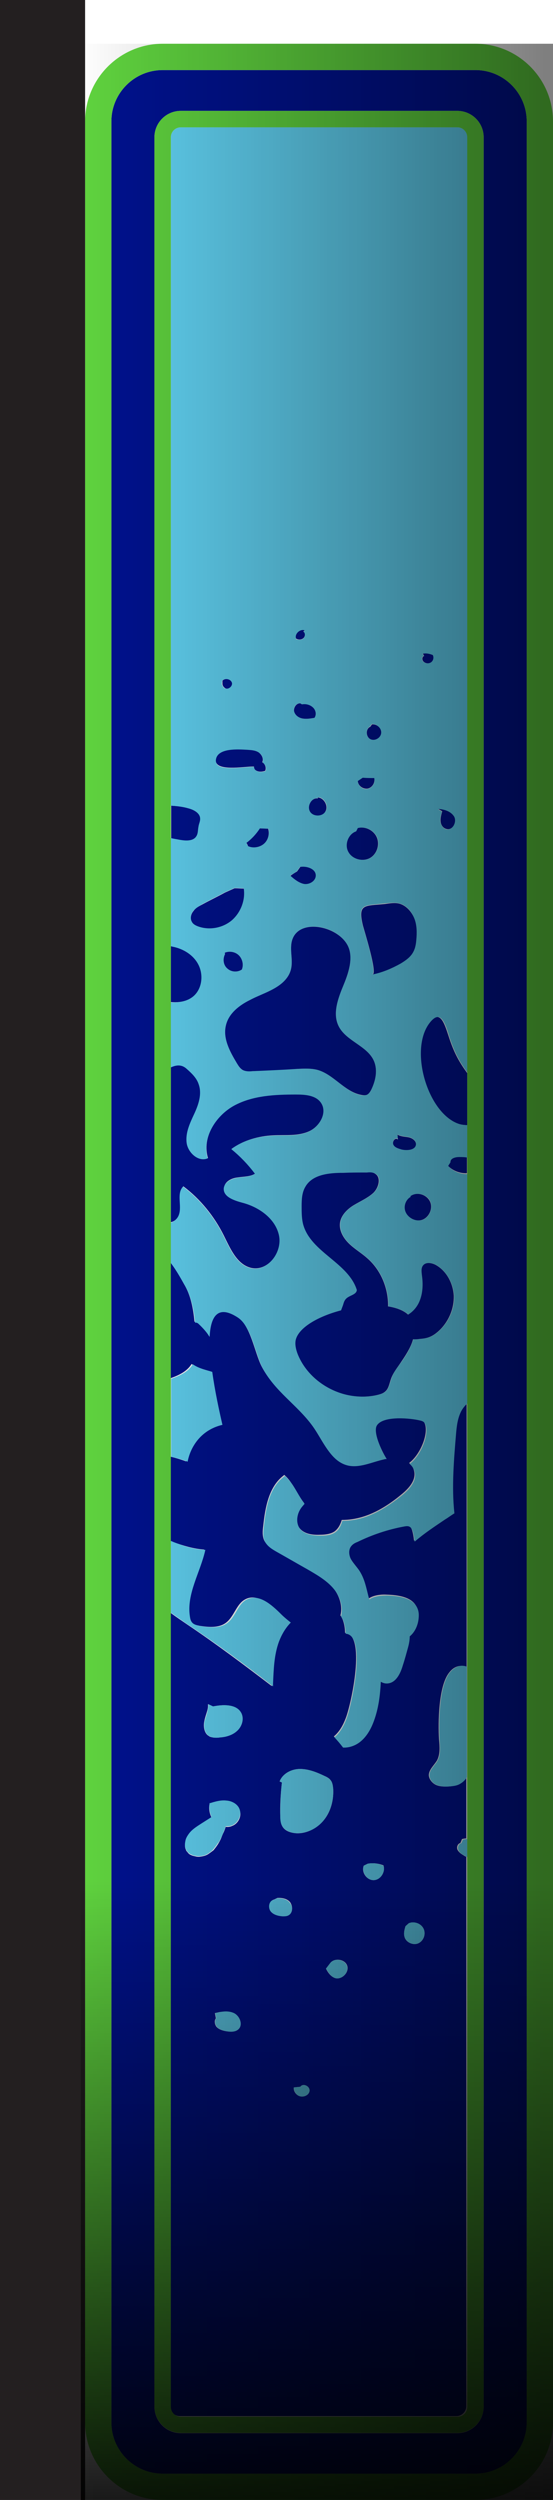 <?xml version="1.0" encoding="utf-8"?>
<!-- Generator: Adobe Illustrator 21.0.0, SVG Export Plug-In . SVG Version: 6.00 Build 0)  -->
<!DOCTYPE svg PUBLIC "-//W3C//DTD SVG 1.1//EN" "http://www.w3.org/Graphics/SVG/1.1/DTD/svg11.dtd">
<svg version="1.1" id="Layer_1" xmlns="http://www.w3.org/2000/svg" xmlns:xlink="http://www.w3.org/1999/xlink" x="0px" y="0px"
	 viewBox="0 0 168.3 759.9" style="enable-background:new 0 0 168.3 759.9;" xml:space="preserve">
<style type="text/css">
	.st0{fill:#001290;}
	.st1{fill:#60D43F;}
	.st2{fill:#62D5F6;}
	.st3{fill:#231F20;}
	.st4{fill:url(#SVGID_1_);}
	.st5{fill:url(#SVGID_2_);}
</style>
<g>
	<path class="st0" d="M144.7,21.3H49.5c-8.6,0-15.6,7-15.6,15.6v699.4c0,8.6,7,15.6,15.6,15.6h95.2c8.6,0,15.6-7,15.6-15.6V36.9
		C160.3,28.3,153.3,21.3,144.7,21.3z M147.2,731.6c0,4.4-3.6,8-8,8H55c-4.4,0-8-3.6-8-8V41.7c0-4.4,3.6-8,8-8h84.2c4.4,0,8,3.6,8,8
		V731.6z"/>
	<path class="st1" d="M144.7,13.3H49.5c-13,0-23.6,10.6-23.6,23.6v699.4c0,13,10.6,23.6,23.6,23.6h95.2c13,0,23.6-10.6,23.6-23.6
		V36.9C168.3,23.9,157.7,13.3,144.7,13.3z M160.3,736.3c0,8.6-7,15.6-15.6,15.6H49.5c-8.6,0-15.6-7-15.6-15.6V36.9
		c0-8.6,7-15.6,15.6-15.6h95.2c8.6,0,15.6,7,15.6,15.6V736.3z"/>
	<path class="st0" d="M136.8,353l-0.7,1.1c1.5,1.7,3.8,2.6,6,2.5v-5c-0.9-0.2-1.8-0.2-2.7-0.2C138.3,351.4,136.8,351.9,136.8,353z"
		/>
	<path class="st0" d="M54.3,369.7c1.4-2.8-0.7-6.8,1.5-9.1c5.2,3.9,9.4,9.1,12.3,14.9c2,4,4,8.9,8.4,9.9c5.1,1.1,9.6-4.9,8.5-10
		c-1.1-5.1-6-8.6-11.1-9.9c-2.5-0.7-5.9-1.8-5.7-4.4c0.1-1.9,2.2-3,4.1-3.2c1.9-0.3,3.9-0.2,5.4-1.2c-2.1-2.8-4.5-5.3-7.2-7.5
		c3.6-2.6,8.2-3.9,12.6-4.1c3.7-0.2,7.5,0.3,10.9-1.2c3.4-1.5,5.8-5.9,3.7-8.9c-1.6-2.2-4.7-2.4-7.5-2.4c-6.5,0-13.2,0.3-18.9,3.4
		c-5.7,3.1-9.9,9.8-8,16c-2.8,1.2-6-1.7-6.4-4.7c-0.4-3,1-6,2.3-8.8s2.4-6,1.4-8.9c-0.7-2-2.2-3.5-3.8-4.9c-1.5-1.3-3.1-1.1-4.8-0.3
		v47.1C53,371.3,53.8,370.6,54.3,369.7z"/>
	<path class="st0" d="M130.5,311c-6.3,8.3-0.4,27.9,9.2,30.7c0.8,0.2,1.7,0.3,2.5,0.3v-15.8c-2.5-3.4-4.1-6.3-5.7-11.3
		C135.1,310.6,133.8,306.7,130.5,311z"/>
	<path class="st0" d="M140.2,428.6c-1.1,2.1-1.4,4.6-1.6,6.9c-0.6,7.2-1.3,16.2-0.5,24.2c-1,0.6-1.9,1.3-2.9,1.9
		c-3.1,2.1-6.3,4.2-9.2,6.7c-0.1-1.1-0.3-2.2-0.6-3.2c-0.2-0.5-0.4-1.1-0.9-1.3c-0.5-0.3-1.1-0.2-1.7-0.1c-4.9,1-9.7,2.6-14.2,4.7
		c-0.7,0.4-1.5,0.8-2,1.4c-0.8,1.1-0.6,2.8,0.1,4c0.7,1.2,1.7,2.3,2.5,3.4c1.6,2.4,2.1,5.2,2.8,8c0.1,0.2,0.1,0.5,0.2,0.7
		c1.4-1,3.6-1.3,5.4-1.2c3.6,0.1,8,0.7,9.3,4c0.4,0.9,0.4,2,0.3,3c-0.2,2.1-1.2,4.1-2.7,5.4c0,1.1-0.3,2.2-0.5,3.3
		c-0.5,1.8-1,3.7-1.6,5.5c-0.7,2.4-2,5.2-4.5,5.5c-0.8,0.1-1.5-0.1-2.2-0.5c-0.1,4.1-0.7,8.1-2.1,11.9c-0.9,2.5-2.3,5-4.5,6.6
		c-1.4,1-3.2,1.6-4.9,1.5c0,0,0,0,0,0c-0.8-1.1-1.7-2.1-2.6-3.1c1.7-1.4,2.8-3.4,3.6-5.5c1.7-4.3,6.3-25.6-0.2-26
		c0-1.3-0.2-2.5-0.6-3.7c-0.2-0.6-0.5-1.1-0.8-1.6c0.7-2.6-0.2-5.6-1.8-7.8c-2.1-2.8-5.2-4.7-8.3-6.4c-3.2-1.8-6.3-3.6-9.5-5.4
		c-1.4-0.8-2.9-1.7-3.6-3.2c-0.6-1.3-0.5-2.9-0.3-4.3c0.6-5.7,1.7-12,6.2-15.4c0.1-0.1,0.1-0.1,0.2-0.2c0.8,0.7,1.5,1.5,2.1,2.4
		c1.4,1.9,2.4,4.2,3.9,6.1c-0.4,0.5-0.9,0.9-1.2,1.5c-1.2,1.8-1.5,4.4-0.2,6.1c1.4,1.9,4,2.2,6.3,2.1c1.5,0,3.2-0.2,4.4-1
		c1.1-0.8,1.8-2.1,2.2-3.5c1.2,0,2.5-0.1,3.6-0.3c5.4-0.9,10.3-3.9,14.5-7.4c2.1-1.7,4.4-4.1,4-6.8c-0.2-1.2-0.7-2.1-1.6-2.8
		c3.7-2.8,6.3-9.8,4.5-12.5c-0.3-0.4-0.8-0.6-1.3-0.7c-2.8-0.7-11.4-1.6-13.2,1.5c-1.1,1.9,1.4,7.6,3,10.2c-0.3,0-0.5,0.1-0.8,0.1
		c-3.8,0.9-7.6,2.8-11.3,1.8c-5.1-1.4-7.2-7.4-10.3-11.7c-4.8-6.6-11.6-10.6-15.5-18.1c-2.1-4.1-3.3-12.4-7.4-15.1
		c-6.1-4-8.3-0.4-8.6,5.9c-0.1-0.2-0.2-0.3-0.3-0.5c-0.9-1.4-2-2.5-3.2-3.6c-0.3-0.3-0.6-0.4-0.9-0.2c-0.4-4-1.1-8-3.2-11.5
		c-1-1.8-2.5-4.5-4.3-6.8v35.5c2.6-0.9,5.2-2.1,6.6-4.4c1.8,1.2,3.9,1.7,5.9,2.3c0.8,5.8,2.1,11.8,3.1,16.1c-2.6,0.6-5,1.9-7.1,4.1
		c-1.8,2-3.1,4.5-3.6,7.1c-1.6-0.6-3.3-1.1-5-1.5v25.6c0.3,0.1,0.6,0.3,1,0.4c3.1,1.1,6.3,2.1,9.5,2.3c-1.5,6.8-5.8,13.4-4.7,20.3
		c0.1,0.6,0.3,1.2,0.6,1.7c0.7,0.8,1.8,1,2.8,1.2c2.7,0.4,5.7,0.7,7.9-0.9c2.6-1.9,3.2-5.8,6-7.2c3.6-1.9,7.6,1.7,10.5,4.5
		c0.9,0.9,1.9,1.7,2.9,2.5c-1.6,1.6-2.8,3.6-3.6,5.8c-1.5,4-1.7,8.4-1.8,12.7c0,0.3,0,0.6,0,0.9c-8.4-6.4-16.9-12.8-25.7-18.7
		c-1.6-1.1-3.4-2.3-5.3-3.7v241.3c0,1.7,1.4,3,3,3h84.2c1.7,0,3-1.4,3-3V564.4c-0.3-0.1-0.6-0.3-0.9-0.5c-0.7-0.4-1.4-0.9-1.8-1.7
		c-0.3-0.8,0.1-1.8,0.9-2l0.5-1.2c0.4-0.1,0.9-0.2,1.3-0.2v-18.6c-0.5,0.9-1.3,1.6-2.2,2.1c-0.9,0.4-1.9,0.6-2.9,0.7
		c-1.4,0.1-2.8,0.1-4-0.4s-2.3-1.8-2.3-3.1c0.1-1.7,1.6-2.9,2.5-4.4c1-1.9,0.8-4.2,0.6-6.4c-0.3-4.9-0.2-16.2,3.1-20.3
		c1.6-2.1,3.6-2.4,5.3-1.7v-80.5C141.4,426.9,140.7,427.7,140.2,428.6z M63.5,563.5c-0.8,0.6-1.9,0.8-2.9,0.9c-0.3,0-0.7,0-1-0.1
		c-0.5-0.1-1-0.2-1.4-0.4c-0.3-0.1-0.6-0.3-0.8-0.5c-0.2-0.2-0.4-0.5-0.6-0.7c-0.1-0.1-0.2-0.3-0.2-0.4c-0.2-0.4-0.3-0.8-0.3-1.2
		c0-0.4,0-0.8,0.1-1.2c0.2-0.8,0.5-1.6,1-2.2c1-1.3,2.4-2.2,3.7-3.1c1.1-0.7,2.2-1.4,3.3-2.1c-0.7-1.3-0.9-2.9-0.6-4.3l0.1,0.1
		c1.6-0.5,3.3-0.9,5-0.8c1.7,0.2,3.4,1.1,4,2.6c0.8,1.8-0.3,4.2-2.2,4.9c-0.6,0.3-1.3,0.4-2,0.3c-0.2,0.6-0.4,1.2-0.7,1.8
		c-0.3,0.6-0.5,1.2-0.8,1.9c-0.3,0.6-0.6,1.2-1,1.8c-0.4,0.6-0.8,1.1-1.2,1.6C64.6,562.7,64.1,563.1,63.5,563.5z M72.6,616.7
		c-1,1-2.6,0.9-3.9,0.7c-1-0.2-2-0.5-2.7-1.2c-0.2-0.2-0.3-0.4-0.4-0.6c-0.1-0.2-0.2-0.5-0.2-0.7c-0.1-0.5,0-1,0.3-1.4l-0.3-1.6
		c0.5-0.1,1-0.2,1.4-0.3c1.5-0.2,2.9-0.3,4.3,0.3C72.9,612.7,74,615.3,72.6,616.7z M72,526.2c-1,0.9-2.2,1.4-3.5,1.7
		c-0.5,0.1-1,0.2-1.6,0.2c-0.3,0-0.5,0-0.8,0.1c-0.2,0-0.4,0-0.6,0c-0.4,0-0.9-0.1-1.3-0.2c-0.2-0.1-0.4-0.1-0.6-0.3
		c-0.8-0.4-1.2-1.2-1.4-2c-0.2-0.8-0.2-1.8,0-2.6c0.2-1.1,0.6-2.1,0.9-3.2c0.1-0.4,0.2-0.8,0.2-1.3c0-0.2,0-0.4,0-0.6l1.5,0.7
		c3-0.6,7-0.8,8.4,1.9C74.3,522.4,73.6,524.8,72,526.2z M87.9,582.1c-0.5,0.3-1.2,0.3-1.8,0.3c-1.4,0-2.9-0.4-3.7-1.6
		c-0.8-1.1-0.4-3.1,1-3.4l1-0.5c1.4-0.1,3,0.2,3.9,1.3C89.2,579.5,89.1,581.4,87.9,582.1z M94.2,635.6c-0.2,1.4-2.1,2.1-3.4,1.4
		c-0.9-0.5-1.5-1.5-1.4-2.5l2-0.2C92.2,633.1,94.4,634.1,94.2,635.6z M89.7,557.2c-1.6-0.2-3.2-0.8-3.9-2.3
		c-0.4-0.8-0.4-1.7-0.5-2.6c-0.1-3.5,0.1-7,0.5-10.5l-0.7-0.3c0.9-2.4,3.6-3.8,6.2-3.8c2.6,0,5.1,1,7.4,2.1c0.7,0.3,1.5,0.7,1.9,1.3
		c0.6,0.7,0.7,1.7,0.8,2.6c0.2,3.4-0.7,6.9-2.8,9.5S93,557.6,89.7,557.2z M101.8,601.2c-1.2-0.5-2-1.6-2.6-2.8l1.3-1.7
		c1.3-1.7,4.6-1.2,5.2,0.9C106.3,599.7,103.8,602,101.8,601.2z M113.7,571.5c-2.1,0-3.8-2.4-3-4.4l1.2-0.6c1.6-0.3,3.3-0.1,4.8,0.5
		C117.4,569,115.7,571.4,113.7,571.5z M127.3,590.7c-1.6,0.7-3.8-0.3-4.2-2c-0.3-1.1,0-2.2,0.3-3.2l1-0.9c1.6-0.7,3.7,0.1,4.5,1.7
		S128.9,590,127.3,590.7z"/>
	<path class="st0" d="M59.9,254.1c0.5-0.8,0.4-1.9,0.6-2.8c0.2-0.9,0.6-1.7,0.5-2.6c-0.1-1.7-2-2.6-3.6-3c-1.7-0.5-3.5-0.7-5.3-0.8
		v9.9c1,0.2,2,0.4,3,0.6C56.8,255.6,59,255.7,59.9,254.1z"/>
	<path class="st0" d="M59.1,302.7c2.4-2.2,3-6,1.6-9c-1.3-3-4.3-5-7.4-5.8c-0.5-0.1-0.9-0.2-1.3-0.3v17
		C54.6,304.8,57.2,304.4,59.1,302.7z"/>
	<path class="st2" d="M139.2,38.7H55c-1.7,0-3,1.4-3,3v203.2c1.8,0.1,3.6,0.3,5.3,0.8c1.6,0.4,3.5,1.4,3.6,3
		c0.1,0.9-0.4,1.7-0.5,2.6c-0.2,0.9-0.1,2-0.6,2.8c-0.9,1.6-3.1,1.5-4.9,1.2c-1-0.2-2-0.3-3-0.6v32.9c0.4,0.1,0.9,0.2,1.3,0.3
		c3.2,0.8,6.1,2.8,7.4,5.8c1.3,3,0.8,6.8-1.6,9c-1.9,1.7-4.5,2.1-7.1,2v19.8c1.7-0.8,3.3-1,4.8,0.3c1.6,1.4,3.2,2.9,3.8,4.9
		c1,2.9-0.1,6.1-1.4,8.9s-2.7,5.7-2.3,8.8c0.4,3,3.6,5.9,6.4,4.7c-1.8-6.2,2.4-12.9,8-16c5.7-3.1,12.4-3.4,18.9-3.4
		c2.7,0,5.9,0.2,7.5,2.4c2.2,3-0.3,7.4-3.7,8.9c-3.4,1.5-7.2,1-10.9,1.2c-4.5,0.2-9,1.4-12.6,4.1c2.7,2.2,5.1,4.7,7.2,7.5
		c-1.6,1-3.6,0.9-5.4,1.2c-1.9,0.3-3.9,1.4-4.1,3.2c-0.2,2.6,3.1,3.7,5.7,4.4c5,1.3,10,4.8,11.1,9.9c1.1,5.1-3.4,11.1-8.5,10
		c-4.4-1-6.4-5.9-8.4-9.9c-2.9-5.8-7.1-11-12.3-14.9c-2.2,2.3,0,6.3-1.5,9.1c-0.5,0.9-1.3,1.6-2.3,1.9v12.1c1.8,2.3,3.3,5.1,4.3,6.8
		c2,3.5,2.8,7.4,3.2,11.5c0.2-0.1,0.5-0.1,0.9,0.2c1.2,1.1,2.3,2.3,3.2,3.6c0.1,0.2,0.2,0.3,0.3,0.5c0.3-6.3,2.5-9.9,8.6-5.9
		c4.1,2.7,5.3,11,7.4,15.1c3.9,7.5,10.7,11.4,15.5,18.1c3.1,4.3,5.2,10.3,10.3,11.7c3.7,1,7.6-1,11.3-1.8c0.3-0.1,0.5-0.1,0.8-0.1
		c-1.7-2.5-4.2-8.3-3-10.2c1.9-3.1,10.5-2.2,13.2-1.5c0.5,0.1,1,0.3,1.3,0.7c1.8,2.7-0.8,9.7-4.5,12.5c0.8,0.7,1.4,1.6,1.6,2.8
		c0.4,2.7-1.9,5.1-4,6.8c-4.3,3.4-9.1,6.5-14.5,7.4c-1.2,0.2-2.4,0.3-3.6,0.3c-0.4,1.4-1,2.7-2.2,3.5c-1.3,0.9-2.9,1-4.4,1
		c-2.3,0-4.9-0.3-6.3-2.1c-1.3-1.7-1-4.3,0.2-6.1c0.3-0.5,0.8-1,1.2-1.5c-1.5-1.9-2.5-4.1-3.9-6.1c-0.6-0.9-1.4-1.7-2.1-2.4
		c-0.1,0.1-0.1,0.1-0.2,0.2c-4.6,3.4-5.6,9.7-6.2,15.4c-0.2,1.5-0.3,3,0.3,4.3c0.7,1.5,2.2,2.4,3.6,3.2c3.2,1.8,6.3,3.6,9.5,5.4
		c3.1,1.8,6.2,3.6,8.3,6.4c1.6,2.2,2.5,5.2,1.8,7.8c0.3,0.5,0.6,1,0.8,1.6c0.4,1.2,0.6,2.5,0.6,3.7c6.5,0.4,1.9,21.7,0.2,26
		c-0.8,2.1-1.9,4.1-3.6,5.5c0.9,1,1.8,2,2.6,3.1c0,0,0,0,0,0c1.7,0.1,3.5-0.5,4.9-1.5c2.2-1.6,3.6-4.1,4.5-6.6
		c1.4-3.8,1.9-7.8,2.1-11.9c0.7,0.4,1.4,0.6,2.2,0.5c2.5-0.3,3.8-3.1,4.5-5.5c0.6-1.8,1.1-3.7,1.6-5.5c0.3-1.1,0.5-2.2,0.5-3.3
		c1.6-1.3,2.5-3.4,2.7-5.4c0.1-1,0.1-2-0.3-3c-1.3-3.3-5.7-3.9-9.3-4c-1.8,0-4,0.2-5.4,1.2c-0.1-0.2-0.1-0.5-0.2-0.7
		c-0.7-2.7-1.2-5.6-2.8-8c-0.8-1.2-1.8-2.2-2.5-3.4c-0.7-1.2-0.9-2.9-0.1-4c0.5-0.7,1.2-1.1,2-1.4c4.5-2.2,9.3-3.8,14.2-4.7
		c0.6-0.1,1.2-0.2,1.7,0.1c0.5,0.3,0.7,0.8,0.9,1.3c0.3,1,0.5,2.1,0.6,3.2c2.9-2.5,6.1-4.6,9.2-6.7c1-0.6,1.9-1.3,2.9-1.9
		c-0.9-8-0.1-17,0.5-24.2c0.2-2.4,0.5-4.8,1.6-6.9c0.5-0.9,1.2-1.8,2-2.4v-69.6c-2.2,0.1-4.5-0.8-6-2.5l0.7-1.1
		c-0.1-1.2,1.5-1.6,2.6-1.6c0.9,0,1.8,0,2.7,0.2V342c-0.9,0-1.7-0.1-2.5-0.3c-9.6-2.9-15.5-22.4-9.2-30.7c3.3-4.3,4.7-0.4,6,3.9
		c1.6,5,3.2,7.9,5.7,11.3V41.7C142.2,40,140.8,38.7,139.2,38.7z M121.5,274.6c2.1,0.5,3.8,2.4,4.5,4.5s0.8,4.3,0.6,6.5
		c-0.1,1.3-0.3,2.5-0.9,3.6c-0.8,1.6-2.3,2.7-3.9,3.6c-2.6,1.6-5.5,2.7-8.5,3.3c1.6-0.3-2.7-13.9-3-15.1c-1.5-6.4,0.6-5.7,6.6-6.4
		C118.5,274.5,120,274.2,121.5,274.6z M121,344.8c1,0.6,2.2,0.6,3.3,0.8c1.1,0.2,2.3,1,2.3,2.1c0,1.8-2.6,2-4.4,1.6
		c-1-0.2-2.1-0.5-2.5-1.5s0.7-2.3,1.5-1.6L121,344.8z M112.6,220.8l0.5-0.7c1.5-0.2,3,1.2,2.8,2.7c-0.2,1.5-2.1,2.5-3.4,1.7
		C111.3,223.8,111.3,221.5,112.6,220.8z M110.4,236.5c1.2,0,2.3,0,3.5,0.1c0.4,1.3-0.6,2.9-2,3.2c-1.4,0.3-2.8-0.8-3-2.2
		L110.4,236.5z M108.5,252.7l0.5-1c2.3-0.6,4.9,0.7,5.8,2.9c0.9,2.2-0.1,5-2.1,6.2c-2.2,1.2-5.4,0.4-6.5-1.8
		C104.9,256.7,106.1,253.5,108.5,252.7z M96.8,242.6l0.1-0.3c1.9,0.2,3.2,2.7,2.2,4.3c-1,1.6-3.8,1.6-4.7-0.1
		C93.4,244.9,94.9,242.4,96.8,242.6z M92.7,191.7l-0.4,0.4c0.7,0.3,0.6,1.5,0,2c-0.6,0.5-1.5,0.4-2.2,0.2
		C89.6,192.8,91.3,191.2,92.7,191.7z M91.4,213.8l0.5,0.3c1.2-0.1,2.4,0.1,3.3,0.9c0.9,0.8,1.2,2.2,0.5,3.2
		c-1.2,0.2-2.4,0.4-3.6,0.2c-1.2-0.2-2.3-1.1-2.6-2.2C89.2,215,90.2,213.7,91.4,213.8z M90.3,264.9l1-1.4c2-0.2,4.7,0.6,4.7,2.6
		c0,1.7-1.9,2.8-3.5,2.5c-1.6-0.2-3-1.4-4.2-2.5C89,265.8,89.6,265.3,90.3,264.9z M80.3,256.5c-1.3,1.1-3.2,1.4-4.8,0.7
		c-0.2-0.3-0.4-0.7-0.5-1c1.6-1.2,3-2.7,4.2-4.4l2.5,0.1C82.1,253.5,81.6,255.4,80.3,256.5z M67.6,206.9c0.8-0.9,2.7-0.5,2.9,0.7
		s-1.5,2.3-2.4,1.4c-0.3-0.3-0.4-0.7-0.6-1L67.6,206.9z M75.2,228c1.3,0,2.6,0.1,3.6,0.8c1,0.6,1.5,2,1.1,3c0.9,0.5,1.3,1.7,0.9,2.6
		c-1.1,0.4-2.5,0.4-3.2-0.5c-0.2-0.2-0.3-0.5-0.2-0.8c-0.2,0-0.4,0-0.6,0c-2.4,0-11.4,1.6-11-1.8C66.1,227.3,72.9,228,75.2,228z
		 M60.6,281.6c-0.9-0.3-1.7-0.7-2.2-1.5c-0.6-1-0.3-2.4,0.5-3.3c0.8-0.9,1.9-1.5,2.9-2.1c2.2-1.2,4.4-2.3,6.7-3.5l2.9-1.3
		c0.9,0,1.9,0.1,2.8,0.1c0.5,3.5-0.9,7.3-3.6,9.6C67.9,282,64,282.7,60.6,281.6z M68.4,289.6c1.4-0.6,3.2-0.3,4.3,0.8
		s1.5,2.9,0.9,4.3c-1.3,0.9-3.2,0.8-4.4-0.3c-1.2-1.1-1.5-3-0.7-4.4L68.4,289.6z M96.6,325.2c-1.9-0.5-4-0.4-6-0.3
		c-4.6,0.2-9.2,0.4-13.8,0.7c-1,0-2.1,0.1-3-0.4c-0.8-0.4-1.2-1.2-1.7-2c-2.2-3.6-4.4-7.7-3.3-11.7c0.9-3.4,4-5.8,7.2-7.5
		c3.9-2,9.4-3.4,11.8-7.5c1.9-3.3,0.4-6.4,0.9-9.8c1.2-7.6,13-5.8,16.7,0c2.4,3.7,0.9,8.6-0.8,12.6c-1.7,4.1-3.5,8.8-1.5,12.7
		c2.3,4.5,8.7,5.9,10.7,10.5c1.2,2.7,0.5,6-0.8,8.7c-0.3,0.7-0.7,1.3-1.4,1.6c-0.5,0.2-1.1,0.2-1.7,0.1
		C104.8,331.8,101.6,326.6,96.6,325.2z M138.2,393.9c0.2,3.7-1.4,7.4-4,10.1c-1,1-2.1,1.9-3.4,2.4c-1,0.4-2.1,0.5-3.1,0.6
		c-0.6,0-1.3,0.1-1.9,0.1c-0.6,1.9-1.7,4.2-3.5,6.7c-1.2,1.7-2.6,3.3-3.2,5.3c-0.5,1.4-0.7,2.9-1.8,3.9c-0.5,0.4-1.2,0.7-1.9,0.9
		c-3.5,0.9-7.1,0.8-10.5-0.1c-6.2-1.7-11.8-6.2-14.2-12.2c-0.5-1.4-1-2.9-0.6-4.3c0.9-3.8,6.9-7.2,13.8-9c0.2-0.5,0.5-1,0.6-1.6
		c0.2-0.7,0.4-1.4,0.9-1.9c1-1.1,3.2-1.2,3.3-2.7c-2.6-8.3-14-11.4-16.3-19.8c-0.5-1.8-0.5-3.8-0.5-5.7c0-2,0.1-4.1,1.1-5.8
		c2.1-3.7,7.2-4.2,11.5-4.3c2.4,0,4.9,0,7.3-0.1c0.9,0,1.8,0,2.5,0.4c2,1.2,1,4.4-0.7,5.9c-1.7,1.5-3.8,2.4-5.8,3.6
		s-3.8,2.9-4.2,5.2c-0.4,2.4,0.9,4.7,2.6,6.4c1.7,1.7,3.8,2.9,5.6,4.5c4.2,3.6,6.5,9.2,6.4,14.7c2.5,0.4,4.7,1.2,6.1,2.5
		c1.5-0.9,2.7-2.3,3.4-3.9c1.1-2.5,1.2-5.4,0.8-8.1c-0.1-1-0.3-2.2,0.4-3c0.9-1.1,2.8-0.7,4,0C136,386.5,138,390.2,138.2,393.9z
		 M130.9,365.1c1,2.1-0.2,5-2.4,5.7c-2.2,0.7-4.9-1-5.2-3.3c-0.2-1.5,0.5-3,1.8-3.7l-0.1-0.2C126.8,362.2,129.9,363,130.9,365.1z
		 M131.1,201.3c-0.7,0.5-1.7,0.4-2.3-0.2c-0.5-0.5-0.5-1.6,0.2-1.7l-0.4-0.7c1-0.1,2,0,2.9,0.4C132,199.8,131.8,200.8,131.1,201.3z
		 M135.9,252.1c-1-0.2-1.7-1.3-1.9-2.3c-0.1-1.1,0.2-2.1,0.5-3.1l-1.2-0.7c1.8,0.1,3.9,0.7,4.8,2.4
		C139,249.9,137.8,252.4,135.9,252.1z"/>
	<path class="st0" d="M111.6,332.8c0.7-0.3,1.1-1,1.4-1.6c1.3-2.7,2-5.9,0.8-8.7c-2-4.6-8.4-6-10.7-10.5c-2-3.9-0.2-8.6,1.5-12.7
		c1.7-4.1,3.2-9,0.8-12.6c-3.7-5.7-15.5-7.6-16.7,0c-0.5,3.4,1,6.5-0.9,9.8c-2.4,4.1-7.9,5.4-11.8,7.5c-3.2,1.6-6.3,4-7.2,7.5
		c-1.1,4.1,1.2,8.2,3.3,11.7c0.5,0.8,0.9,1.5,1.7,2c0.9,0.5,2,0.5,3,0.4c4.6-0.2,9.2-0.4,13.8-0.7c2-0.1,4-0.2,6,0.3
		c5,1.4,8.2,6.6,13.3,7.6C110.4,332.9,111,333,111.6,332.8z"/>
	<path class="st0" d="M110.4,281.1c0.3,1.3,4.6,14.8,3,15.1c3-0.6,5.8-1.8,8.5-3.3c1.5-0.9,3.1-2,3.9-3.6c0.6-1.1,0.8-2.4,0.9-3.6
		c0.2-2.2,0.2-4.5-0.6-6.5s-2.4-3.9-4.5-4.5c-1.5-0.4-3-0.1-4.5,0.1C111,275.4,108.9,274.7,110.4,281.1z"/>
	<path class="st0" d="M128.8,384.6c-0.7,0.8-0.5,2-0.4,3c0.4,2.7,0.3,5.6-0.8,8.1c-0.7,1.6-1.9,3-3.4,3.9c-1.4-1.3-3.6-2.1-6.1-2.5
		c0.1-5.5-2.2-11.1-6.4-14.7c-1.8-1.6-3.9-2.8-5.6-4.5c-1.7-1.7-3-4-2.6-6.4c0.4-2.2,2.2-4,4.2-5.2s4.1-2.1,5.8-3.6
		c1.7-1.5,2.6-4.7,0.7-5.9c-0.7-0.5-1.6-0.5-2.5-0.4c-2.4,0-4.9,0-7.3,0.1c-4.3,0-9.4,0.5-11.5,4.3c-1,1.7-1.1,3.8-1.1,5.8
		c0,1.9,0,3.9,0.5,5.7c2.4,8.4,13.7,11.5,16.3,19.8c-0.1,1.5-2.3,1.6-3.3,2.7c-0.5,0.5-0.7,1.2-0.9,1.9c-0.2,0.5-0.4,1.1-0.6,1.6
		c-6.9,1.8-12.9,5.2-13.8,9c-0.3,1.4,0.1,3,0.6,4.3c2.4,6,7.9,10.5,14.2,12.2c3.4,0.9,7.1,1,10.5,0.1c0.7-0.2,1.3-0.4,1.9-0.9
		c1.1-0.9,1.3-2.5,1.8-3.9c0.7-2,2.1-3.6,3.2-5.3c1.8-2.6,3-4.8,3.5-6.7c0.6,0,1.3,0,1.9-0.1c1.1-0.1,2.1-0.2,3.1-0.6
		c1.3-0.5,2.4-1.4,3.4-2.4c2.6-2.7,4.1-6.4,4-10.1c-0.2-3.7-2.1-7.4-5.3-9.3C131.6,383.9,129.7,383.5,128.8,384.6z"/>
	<path class="st0" d="M69.2,294.4c1.2,1.1,3.1,1.2,4.4,0.3c0.6-1.4,0.2-3.2-0.9-4.3s-2.9-1.4-4.3-0.8l0.1,0.4
		C67.7,291.5,68,293.4,69.2,294.4z"/>
	<path class="st0" d="M74.2,270.1c-0.9,0-1.9-0.1-2.8-0.1l-2.9,1.3c-2.2,1.2-4.5,2.3-6.7,3.5c-1.1,0.6-2.2,1.1-2.9,2.1
		c-0.8,0.9-1.1,2.3-0.5,3.3c0.4,0.8,1.3,1.2,2.2,1.5c3.4,1.1,7.3,0.3,10-2C73.3,277.3,74.7,273.6,74.2,270.1z"/>
	<path class="st0" d="M96.1,266.1c0-2-2.7-2.9-4.7-2.6l-1,1.4c-0.7,0.4-1.3,0.8-2,1.3c1.2,1.1,2.6,2.2,4.2,2.5
		C94.2,268.9,96.1,267.8,96.1,266.1z"/>
	<path class="st0" d="M112.6,260.8c2.1-1.2,3-4,2.1-6.2c-0.9-2.2-3.5-3.5-5.8-2.9l-0.5,1c-2.4,0.8-3.6,4-2.4,6.2
		C107.2,261.2,110.4,262,112.6,260.8z"/>
	<path class="st0" d="M75,256.2c0.2,0.3,0.4,0.7,0.5,1c1.5,0.7,3.5,0.4,4.8-0.7c1.3-1.1,1.8-3,1.3-4.6l-2.5-0.1
		C78,253.5,76.6,255,75,256.2z"/>
	<path class="st0" d="M94.3,246.6c0.9,1.7,3.8,1.7,4.7,0.1c1-1.6-0.3-4.1-2.2-4.3l-0.1,0.3C94.9,242.4,93.4,244.9,94.3,246.6z"/>
	<path class="st0" d="M111.9,239.7c1.4-0.3,2.3-1.8,2-3.2c-1.2,0-2.3,0-3.5-0.1l-1.5,1C109,238.9,110.5,239.9,111.9,239.7z"/>
	<path class="st0" d="M124.9,363.6l0.1,0.2c-1.3,0.7-2,2.3-1.8,3.7c0.3,2.3,3,4,5.2,3.3c2.2-0.7,3.5-3.6,2.4-5.7
		S126.8,362.2,124.9,363.6z"/>
	<path class="st0" d="M119.7,347.9c0.4,0.9,1.5,1.2,2.5,1.5c1.7,0.4,4.3,0.2,4.4-1.6c0-1.1-1.2-1.9-2.3-2.1
		c-1.1-0.2-2.3-0.2-3.3-0.8l0.1,1.5C120.4,345.6,119.3,346.9,119.7,347.9z"/>
	<path class="st0" d="M133.4,245.9l1.2,0.7c-0.3,1-0.6,2.1-0.5,3.1c0.1,1.1,0.8,2.1,1.9,2.3c1.8,0.4,3.1-2.2,2.2-3.8
		C137.2,246.6,135.2,246,133.4,245.9z"/>
	<path class="st0" d="M92.1,218.4c1.2,0.2,2.4,0,3.6-0.2c0.7-1,0.4-2.4-0.5-3.2c-0.9-0.8-2.1-1.1-3.3-0.9l-0.5-0.3
		c-1.2-0.1-2.1,1.3-1.9,2.4C89.8,217.4,90.9,218.2,92.1,218.4z"/>
	<path class="st0" d="M112.6,224.6c1.3,0.8,3.2-0.2,3.4-1.7c0.2-1.5-1.3-2.9-2.8-2.7l-0.5,0.7C111.3,221.5,111.3,223.8,112.6,224.6z
		"/>
	<path class="st0" d="M76.7,233c0.2,0,0.4,0,0.6,0c0,0.3,0.1,0.6,0.2,0.8c0.7,0.9,2.1,0.9,3.2,0.5c0.4-0.9,0-2.1-0.9-2.6
		c0.5-1-0.1-2.3-1.1-3c-1.1-0.7-2.4-0.7-3.6-0.8c-2.3-0.1-9-0.7-9.4,3.1C65.4,234.6,74.3,233,76.7,233z"/>
	<path class="st0" d="M70.6,207.6c-0.3-1.2-2.1-1.6-2.9-0.7l0,1.1c0.1,0.4,0.3,0.8,0.6,1C69.1,209.9,70.8,208.8,70.6,207.6z"/>
	<path class="st0" d="M92.3,194c0.6-0.5,0.7-1.6,0-2l0.4-0.4c-1.4-0.5-3.1,1.1-2.6,2.5C90.8,194.5,91.7,194.5,92.3,194z"/>
	<path class="st0" d="M128.7,198.7l0.4,0.7c-0.7,0.2-0.7,1.2-0.2,1.7c0.6,0.6,1.6,0.7,2.3,0.2c0.7-0.5,0.9-1.5,0.5-2.2
		C130.7,198.7,129.7,198.5,128.7,198.7z"/>
	<path class="st2" d="M91.4,634.3l-2,0.2c0,1,0.6,2,1.4,2.5c1.3,0.7,3.2,0,3.4-1.4C94.4,634.1,92.2,633.1,91.4,634.3z"/>
	<path class="st2" d="M67.2,558.8c0.3-0.6,0.6-1.2,0.8-1.9c0.3-0.6,0.5-1.2,0.7-1.8c0.7,0,1.4,0,2-0.3c1.8-0.8,2.9-3.1,2.2-4.9
		c-0.6-1.6-2.4-2.5-4-2.6c-1.7-0.2-3.4,0.3-5,0.8l-0.1-0.1c-0.2,1.5,0,3,0.6,4.3c-1.1,0.7-2.2,1.4-3.3,2.1c-1.4,0.9-2.8,1.8-3.7,3.1
		c-0.5,0.7-0.9,1.4-1,2.2c-0.1,0.4-0.1,0.8-0.1,1.2c0,0.4,0.1,0.8,0.3,1.2c0.1,0.2,0.1,0.3,0.2,0.4c0.2,0.3,0.4,0.5,0.6,0.7
		c0.2,0.2,0.5,0.4,0.8,0.5c0.4,0.2,0.9,0.4,1.4,0.4c0.3,0.1,0.7,0.1,1,0.1c1,0,2.1-0.3,2.9-0.9c0.6-0.4,1.1-0.8,1.5-1.3
		c0.4-0.5,0.8-1,1.2-1.6C66.6,560,66.9,559.4,67.2,558.8z"/>
	<path class="st2" d="M100.5,596.7l-1.3,1.7c0.7,1.1,1.4,2.3,2.6,2.8c2,0.8,4.5-1.5,3.8-3.6C105,595.6,101.8,595,100.5,596.7z"/>
	<path class="st2" d="M84.3,577l-1,0.5c-1.4,0.2-1.8,2.2-1,3.4c0.8,1.1,2.3,1.5,3.7,1.6c0.6,0,1.3,0,1.8-0.3
		c1.3-0.7,1.4-2.7,0.4-3.8C87.4,577.3,85.8,576.9,84.3,577z"/>
	<path class="st2" d="M83.1,512.6c0-0.3,0-0.6,0-0.9c0.2-4.3,0.3-8.6,1.8-12.7c0.8-2.1,2-4.2,3.6-5.8c-1-0.8-2-1.6-2.9-2.5
		c-2.9-2.9-6.8-6.4-10.5-4.5c-2.8,1.4-3.4,5.4-6,7.2c-2.2,1.6-5.2,1.3-7.9,0.9c-1-0.2-2.2-0.4-2.8-1.2c-0.4-0.5-0.5-1.1-0.6-1.7
		c-1.1-6.9,3.2-13.5,4.7-20.3c-3.2-0.1-6.5-1.1-9.5-2.3c-0.3-0.1-0.6-0.3-1-0.4v21.8c1.9,1.3,3.7,2.6,5.3,3.7
		C66.2,499.8,74.7,506.1,83.1,512.6z"/>
	<path class="st2" d="M60.6,437.2c2-2.2,4.5-3.5,7.1-4.1c-1-4.3-2.3-10.3-3.1-16.1c-2.1-0.6-4.2-1.1-5.9-2.3c-1.4,2.3-4,3.5-6.6,4.4
		v23.7c1.7,0.4,3.5,0.9,5,1.5C57.6,441.7,58.8,439.2,60.6,437.2z"/>
	<path class="st2" d="M101.4,543.7c-0.1-0.9-0.2-1.9-0.8-2.6c-0.5-0.6-1.2-1-1.9-1.3c-2.3-1.1-4.8-2.1-7.4-2.1
		c-2.6,0-5.3,1.4-6.2,3.8l0.7,0.3c-0.4,3.5-0.5,7-0.5,10.5c0,0.9,0.1,1.8,0.5,2.6c0.7,1.4,2.4,2.1,3.9,2.3c3.4,0.3,6.8-1.3,8.9-4
		S101.6,547.1,101.4,543.7z"/>
	<path class="st2" d="M140.4,560.3c-0.8,0.1-1.2,1.2-0.9,2c0.3,0.8,1,1.3,1.8,1.7c0.3,0.2,0.6,0.3,0.9,0.5v-5.5
		c-0.4,0-0.9,0.1-1.3,0.2L140.4,560.3z"/>
	<path class="st2" d="M136.9,508.4c-3.3,4.1-3.4,15.4-3.1,20.3c0.1,2.2,0.4,4.5-0.6,6.4c-0.8,1.5-2.4,2.7-2.5,4.4
		c0,1.4,1,2.6,2.3,3.1s2.7,0.5,4,0.4c1-0.1,2-0.2,2.9-0.7c0.9-0.5,1.7-1.2,2.2-2.1v-33.6C140.5,506,138.6,506.3,136.9,508.4z"/>
	<path class="st2" d="M64.9,518.7l-1.5-0.7c0,0.2,0,0.4,0,0.6c0,0.4-0.1,0.9-0.2,1.3c-0.2,1.1-0.6,2.1-0.9,3.2
		c-0.2,0.8-0.2,1.8,0,2.6c0.2,0.8,0.6,1.6,1.4,2c0.2,0.1,0.4,0.2,0.6,0.3c0.4,0.1,0.8,0.2,1.3,0.2c0.2,0,0.4,0,0.6,0
		c0.3,0,0.5,0,0.8-0.1c0.5,0,1-0.1,1.6-0.2c1.3-0.3,2.5-0.8,3.5-1.7c1.6-1.4,2.3-3.8,1.3-5.6C71.9,517.9,67.9,518.1,64.9,518.7z"/>
	<path class="st2" d="M124.4,584.6l-1,0.9c-0.3,1.1-0.6,2.2-0.3,3.2c0.5,1.7,2.6,2.7,4.2,2c1.6-0.7,2.4-2.9,1.6-4.5
		S126,583.9,124.4,584.6z"/>
	<path class="st2" d="M71.2,611.9c-1.3-0.6-2.8-0.6-4.3-0.3c-0.5,0.1-1,0.2-1.4,0.3l0.3,1.6c-0.3,0.4-0.4,0.9-0.3,1.4
		c0,0.2,0.1,0.5,0.2,0.7c0.1,0.2,0.3,0.4,0.4,0.6c0.7,0.7,1.7,1,2.7,1.2c1.4,0.3,3,0.3,3.9-0.7C74,615.3,72.9,612.7,71.2,611.9z"/>
	<path class="st2" d="M111.9,566.5l-1.2,0.6c-0.7,1.9,0.9,4.4,3,4.4c2.1,0,3.7-2.5,3-4.4C115.1,566.4,113.5,566.2,111.9,566.5z"/>
	<path class="st1" d="M139.2,33.7H55c-4.4,0-8,3.6-8,8v689.8c0,4.4,3.6,8,8,8h84.2c4.4,0,8-3.6,8-8V41.7
		C147.2,37.3,143.6,33.7,139.2,33.7z M142.2,326.2V342v9.6v5v69.6v80.5v33.6v18.6v5.5v167.2c0,1.7-1.3,3-3,3H55c-1.7,0-3-1.4-3-3
		V490.2v-21.8v-25.6v-23.7v-35.5v-12.1v-47.1v-19.8v-17v-32.9v-9.9V41.7c0-1.7,1.4-3,3-3h84.2c1.7,0,3,1.4,3,3V326.2z"/>
</g>
<rect class="st3" width="25.9" height="759.9"/>
<linearGradient id="SVGID_1_" gradientUnits="userSpaceOnUse" x1="23.307" y1="386.63" x2="168.334" y2="386.63">
	<stop  offset="0" style="stop-color:#000000;stop-opacity:0"/>
	<stop  offset="0.98" style="stop-color:#000000;stop-opacity:0.5"/>
</linearGradient>
<rect x="23.3" y="13.3" class="st4" width="145" height="746.6"/>
<linearGradient id="SVGID_2_" gradientUnits="userSpaceOnUse" x1="97.099" y1="759.933" x2="97.099" y2="13.327">
	<stop  offset="0" style="stop-color:#000000;stop-opacity:0.9"/>
	<stop  offset="0.252" style="stop-color:#000000;stop-opacity:0"/>
</linearGradient>
<rect x="24.6" y="13.3" class="st5" width="145" height="746.6"/>
</svg>
